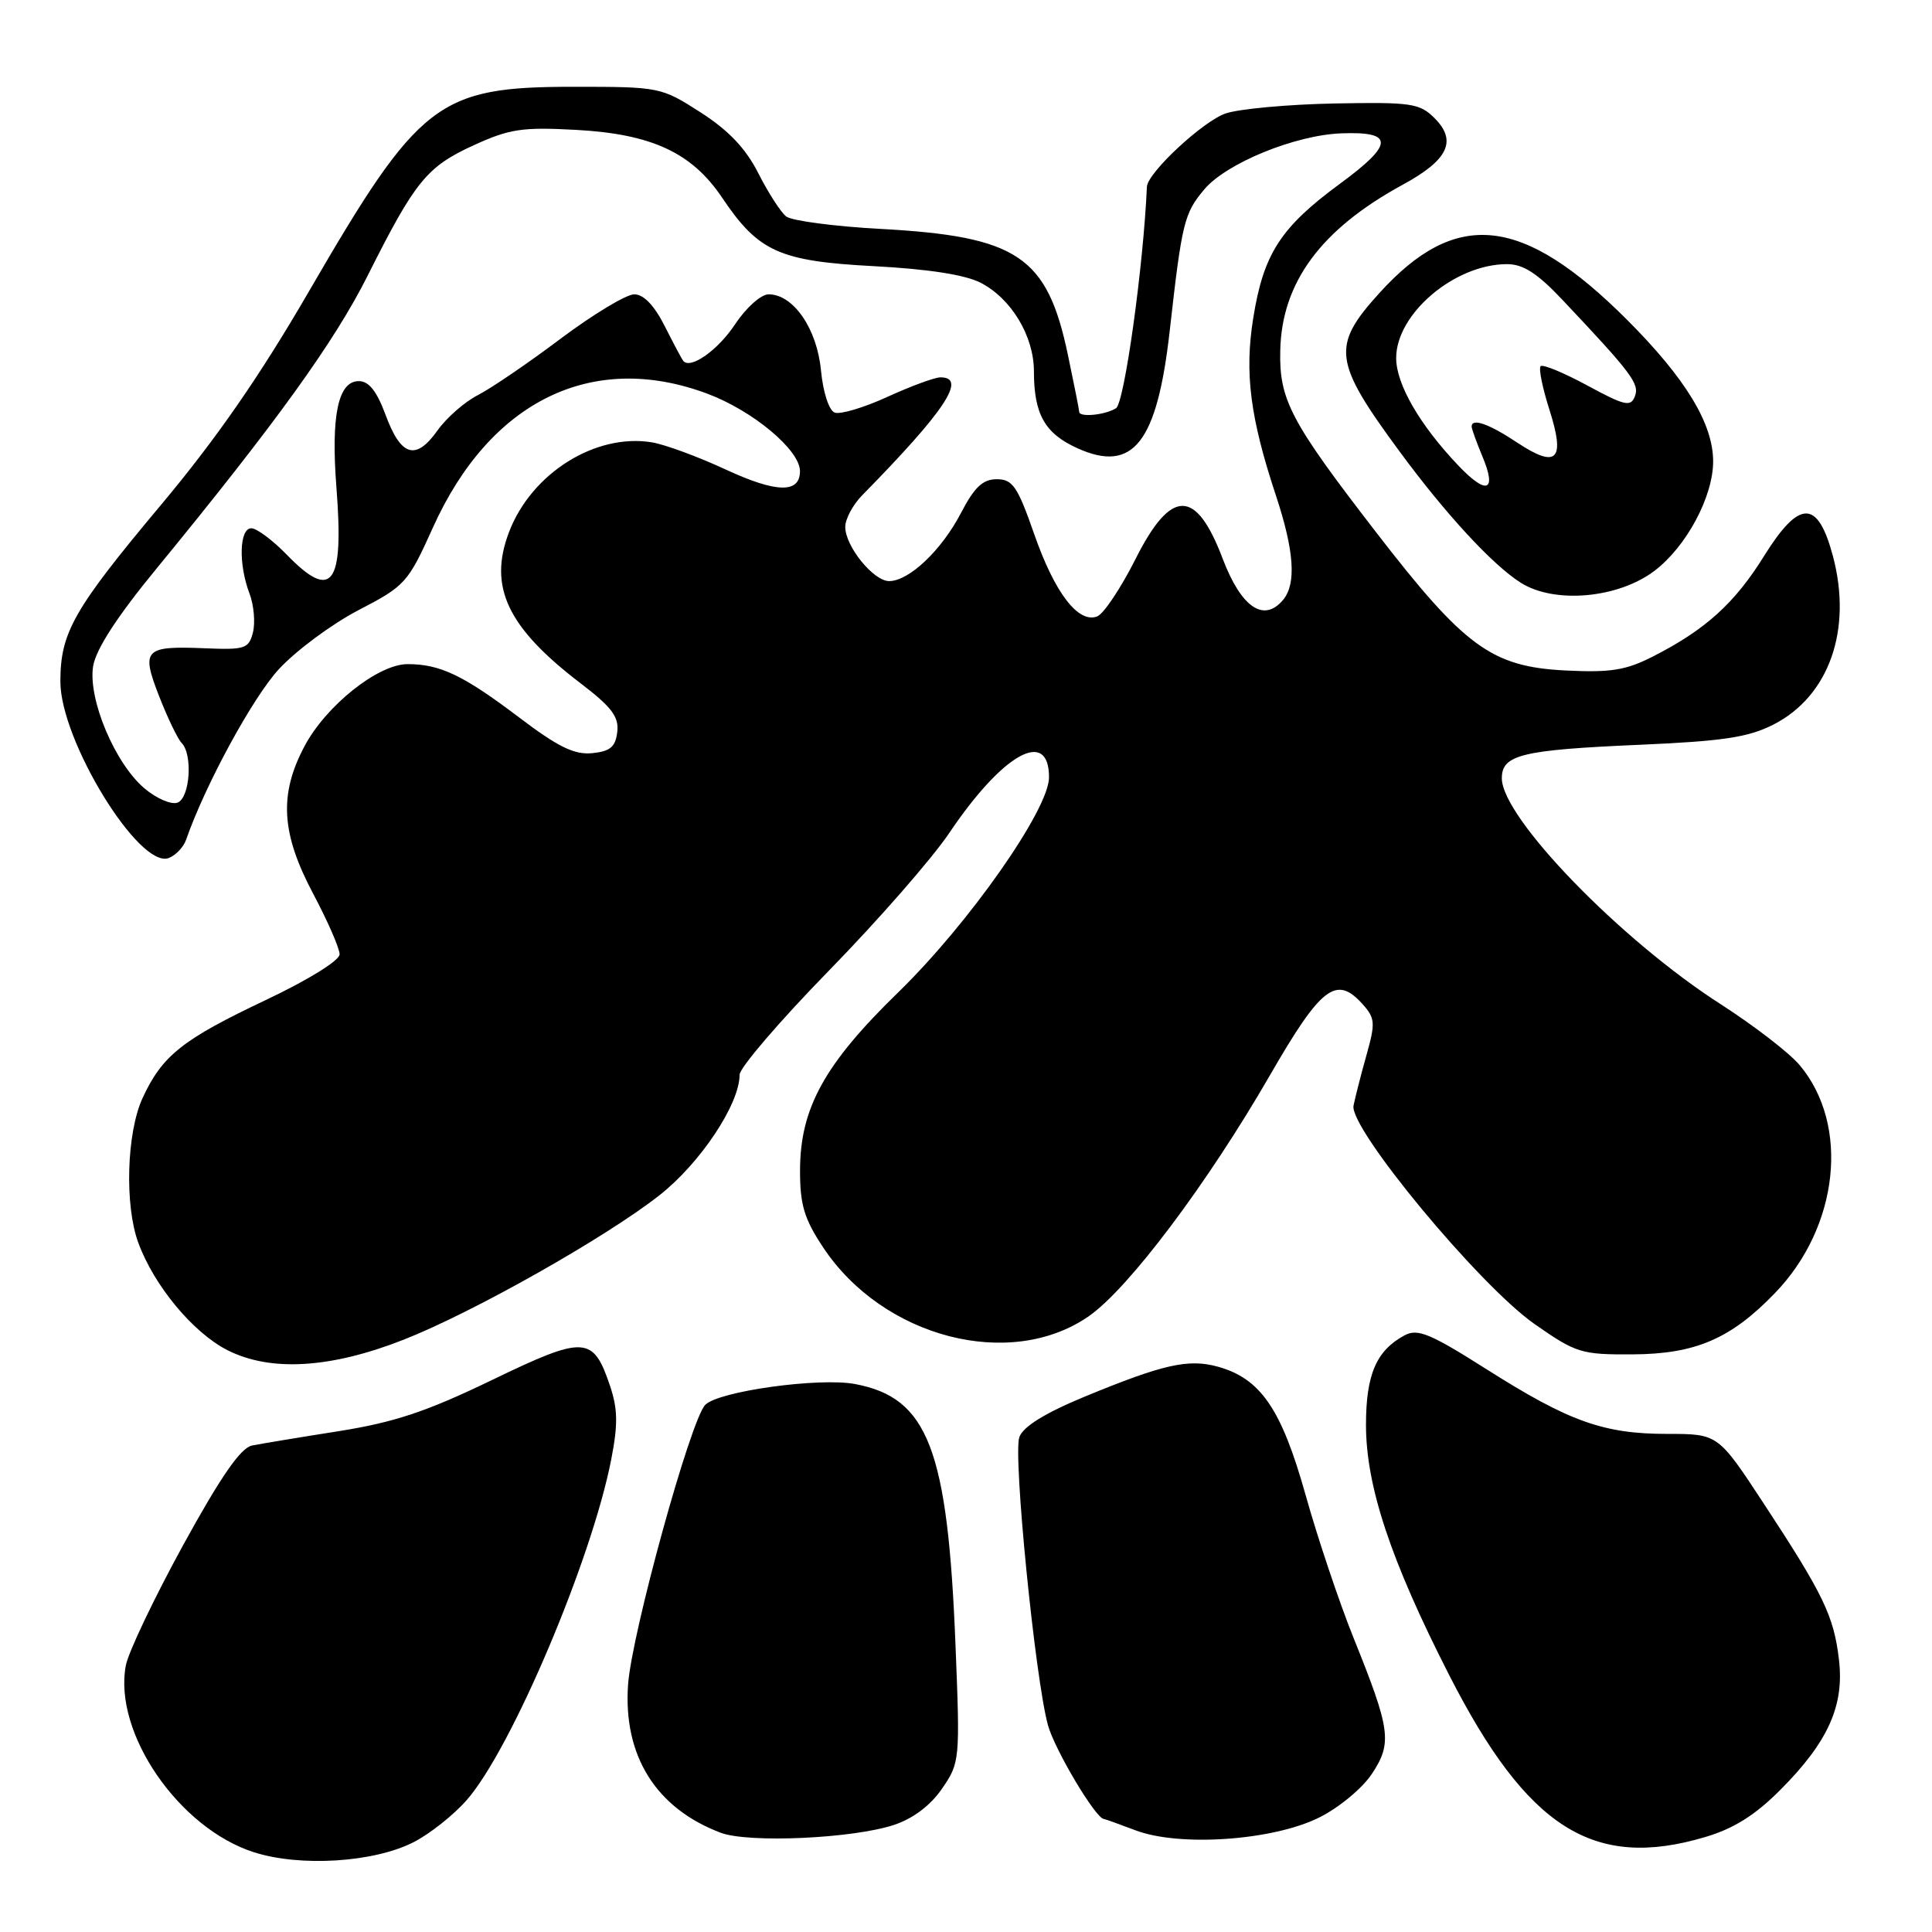 <?xml version="1.0" encoding="UTF-8" standalone="no"?>
<!DOCTYPE svg PUBLIC "-//W3C//DTD SVG 1.1//EN" "http://www.w3.org/Graphics/SVG/1.1/DTD/svg11.dtd" >
<svg xmlns="http://www.w3.org/2000/svg" xmlns:xlink="http://www.w3.org/1999/xlink" version="1.1" viewBox="0 0 256 256">
 <g >
 <path fill="currentColor"
d=" M 54.80 244.10 C 56.94 243.01 60.11 240.50 61.84 238.52 C 67.75 231.80 78.40 206.69 80.99 193.39 C 81.90 188.73 81.86 186.68 80.82 183.60 C 78.58 176.98 77.47 176.93 65.17 182.87 C 56.51 187.05 52.28 188.46 44.87 189.64 C 39.71 190.45 34.55 191.31 33.39 191.54 C 31.89 191.85 29.26 195.64 24.27 204.73 C 20.42 211.76 17.00 218.94 16.67 220.69 C 15.00 229.59 23.68 242.24 33.64 245.43 C 39.80 247.40 49.53 246.79 54.80 244.10 Z  M 225.94 243.42 C 229.73 242.30 232.58 240.51 235.90 237.17 C 242.23 230.83 244.40 226.00 243.67 219.90 C 242.99 214.13 241.62 211.28 233.72 199.25 C 227.65 190.00 227.65 190.00 220.95 190.00 C 212.47 190.00 207.94 188.38 196.97 181.43 C 189.53 176.71 187.85 176.01 186.13 176.93 C 182.38 178.94 181.00 182.12 181.00 188.80 C 181.00 196.92 184.27 206.76 192.01 221.93 C 202.38 242.26 211.15 247.82 225.94 243.42 Z  M 118.46 241.81 C 120.99 240.97 123.30 239.23 124.83 237.00 C 127.19 233.56 127.22 233.21 126.61 218.00 C 125.58 191.98 122.97 185.21 113.29 183.39 C 108.53 182.50 95.22 184.34 93.45 186.15 C 91.51 188.11 83.69 216.49 83.22 223.25 C 82.57 232.66 86.92 239.61 95.50 242.85 C 99.19 244.24 113.00 243.62 118.46 241.81 Z  M 174.78 240.84 C 177.39 239.55 180.52 236.96 181.78 235.05 C 184.50 230.94 184.27 229.23 179.34 217.00 C 177.46 212.32 174.60 203.82 173.00 198.10 C 169.80 186.69 167.04 182.66 161.36 181.09 C 157.46 180.01 154.10 180.78 143.66 185.09 C 138.45 187.25 135.57 189.03 135.07 190.42 C 134.21 192.79 137.16 222.40 138.86 228.60 C 139.76 231.86 145.18 240.95 146.26 241.02 C 146.39 241.02 148.30 241.71 150.50 242.54 C 156.34 244.74 168.66 243.88 174.78 240.84 Z  M 53.50 177.51 C 62.66 173.91 80.23 163.99 87.34 158.41 C 92.79 154.14 98.00 146.31 98.00 142.41 C 98.00 141.49 103.32 135.29 109.83 128.62 C 116.34 121.96 123.51 113.75 125.78 110.38 C 132.87 99.84 139.00 96.42 139.00 103.00 C 139.00 107.25 128.39 122.37 119.01 131.50 C 109.25 140.99 106.02 146.84 106.01 155.08 C 106.00 159.64 106.56 161.50 109.06 165.27 C 117.00 177.26 133.89 181.64 144.29 174.39 C 149.56 170.71 159.96 156.88 168.26 142.50 C 175.03 130.76 177.05 129.19 180.50 133.00 C 182.22 134.91 182.27 135.50 181.07 139.79 C 180.34 142.38 179.57 145.40 179.35 146.50 C 178.75 149.49 196.01 170.32 203.32 175.43 C 208.84 179.29 209.52 179.50 216.32 179.46 C 224.66 179.42 229.35 177.40 235.20 171.33 C 243.67 162.56 245.13 149.06 238.46 141.13 C 237.09 139.50 232.37 135.87 227.98 133.05 C 214.70 124.53 199.00 108.32 199.00 103.13 C 199.00 100.01 201.60 99.37 217.20 98.69 C 228.31 98.21 231.67 97.70 234.99 96.01 C 242.37 92.24 245.47 83.44 242.87 73.68 C 240.86 66.15 238.43 66.16 233.73 73.70 C 229.85 79.94 225.98 83.44 219.06 86.97 C 215.43 88.82 213.44 89.14 207.40 88.84 C 197.64 88.34 194.06 85.72 182.28 70.45 C 171.00 55.83 169.49 52.98 169.64 46.46 C 169.83 37.42 175.04 30.37 185.88 24.47 C 191.91 21.19 193.11 18.66 190.06 15.63 C 188.10 13.68 186.97 13.52 176.83 13.71 C 170.73 13.83 164.26 14.42 162.44 15.02 C 159.46 16.00 152.05 22.89 151.97 24.75 C 151.51 35.27 148.99 53.39 147.88 54.09 C 146.45 55.00 143.00 55.33 143.00 54.57 C 143.00 54.33 142.32 50.90 141.49 46.96 C 138.75 33.95 134.83 31.32 116.66 30.33 C 110.52 30.00 104.90 29.25 104.17 28.68 C 103.44 28.10 101.78 25.52 100.48 22.95 C 98.81 19.66 96.55 17.28 92.83 14.89 C 87.61 11.54 87.41 11.50 76.02 11.50 C 58.04 11.50 55.56 13.41 41.00 38.50 C 34.44 49.82 28.66 58.16 21.25 67.00 C 9.75 80.74 8.00 83.82 8.00 90.31 C 8.00 98.14 18.47 115.19 22.36 113.69 C 23.28 113.34 24.32 112.25 24.66 111.27 C 27.17 104.04 33.48 92.44 36.94 88.68 C 39.23 86.20 43.99 82.67 47.52 80.84 C 53.70 77.63 54.06 77.23 57.37 69.89 C 64.94 53.10 78.50 46.48 93.71 52.16 C 99.76 54.42 106.00 59.63 106.00 62.43 C 106.00 65.40 102.88 65.33 96.15 62.21 C 92.49 60.51 88.09 58.89 86.37 58.61 C 78.89 57.39 70.42 62.71 67.45 70.50 C 64.68 77.76 67.23 83.15 76.97 90.57 C 81.05 93.69 82.03 94.98 81.79 96.99 C 81.56 98.97 80.86 99.56 78.46 99.80 C 76.10 100.03 73.93 98.97 68.74 95.03 C 61.38 89.46 58.31 88.00 54.01 88.00 C 50.09 88.00 43.18 93.51 40.33 98.91 C 36.95 105.30 37.26 110.44 41.50 118.43 C 43.43 122.06 45.00 125.67 45.00 126.45 C 45.00 127.27 40.85 129.84 35.26 132.49 C 24.16 137.74 21.49 139.87 18.89 145.50 C 16.78 150.08 16.49 159.71 18.33 164.68 C 20.42 170.37 25.57 176.57 30.11 178.89 C 35.82 181.80 43.80 181.33 53.50 177.51 Z  M 219.25 75.62 C 223.47 72.41 227.00 65.80 227.00 61.14 C 227.00 56.14 223.36 50.15 215.61 42.39 C 201.73 28.52 192.93 27.59 182.71 38.90 C 176.40 45.88 176.67 47.90 185.47 59.85 C 191.57 68.13 197.76 74.84 201.50 77.21 C 205.98 80.05 214.44 79.29 219.25 75.62 Z  M 19.16 104.48 C 15.23 101.17 11.64 92.63 12.34 88.27 C 12.71 86.03 15.51 81.70 20.70 75.39 C 36.54 56.08 44.33 45.28 48.73 36.50 C 55.00 24.00 56.55 22.09 62.76 19.25 C 67.52 17.07 69.22 16.82 76.35 17.21 C 86.37 17.76 91.68 20.23 95.69 26.20 C 100.50 33.36 103.27 34.61 115.82 35.27 C 123.00 35.65 127.90 36.41 129.95 37.47 C 134.01 39.57 136.99 44.53 137.00 49.18 C 137.00 54.90 138.44 57.44 142.78 59.40 C 150.14 62.72 153.32 58.67 154.99 43.87 C 156.61 29.47 156.90 28.27 159.58 25.09 C 162.49 21.63 171.58 17.91 177.70 17.67 C 184.76 17.39 184.73 19.08 177.56 24.34 C 169.68 30.13 167.42 33.63 166.06 42.15 C 164.89 49.45 165.65 55.34 169.08 65.70 C 171.49 72.99 171.79 77.34 170.03 79.47 C 167.47 82.55 164.47 80.51 162.00 74.00 C 158.47 64.70 155.18 64.71 150.48 74.04 C 148.53 77.92 146.23 81.36 145.38 81.68 C 142.88 82.64 139.75 78.56 137.03 70.75 C 134.83 64.45 134.18 63.50 132.08 63.50 C 130.23 63.50 129.11 64.55 127.32 68.00 C 124.75 72.92 120.46 76.99 117.82 77.00 C 115.74 77.00 112.00 72.39 112.00 69.82 C 112.00 68.77 113.01 66.88 114.25 65.62 C 125.22 54.45 128.18 50.00 124.62 50.00 C 123.86 50.00 120.69 51.17 117.58 52.59 C 114.47 54.02 111.32 54.95 110.60 54.67 C 109.84 54.38 109.06 51.98 108.78 49.05 C 108.25 43.53 105.12 39.00 101.84 39.00 C 100.84 39.00 98.86 40.77 97.40 42.97 C 95.15 46.38 91.53 48.95 90.55 47.84 C 90.38 47.65 89.28 45.59 88.10 43.25 C 86.70 40.47 85.29 39.00 84.04 39.00 C 82.99 39.00 78.61 41.64 74.31 44.86 C 70.02 48.09 65.07 51.46 63.33 52.35 C 61.58 53.24 59.17 55.35 57.97 57.04 C 55.10 61.08 53.13 60.49 51.10 55.00 C 49.93 51.83 48.88 50.50 47.54 50.50 C 44.80 50.50 43.84 55.07 44.58 64.62 C 45.59 77.56 44.01 79.70 38.00 73.50 C 36.13 71.58 34.02 70.00 33.30 70.00 C 31.71 70.00 31.58 74.76 33.06 78.65 C 33.64 80.17 33.84 82.48 33.52 83.78 C 32.97 85.96 32.48 86.12 27.14 85.90 C 19.10 85.57 18.66 86.04 21.10 92.29 C 22.22 95.16 23.56 97.93 24.07 98.45 C 25.57 99.98 25.17 105.72 23.53 106.35 C 22.72 106.66 20.75 105.82 19.16 104.48 Z  M 193.26 61.71 C 188.13 56.32 185.00 50.92 185.00 47.44 C 185.00 41.57 192.76 35.00 199.69 35.00 C 201.84 35.00 203.72 36.22 207.05 39.75 C 216.23 49.48 217.27 50.86 216.63 52.52 C 216.08 53.95 215.28 53.76 210.33 51.08 C 207.21 49.39 204.43 48.24 204.14 48.52 C 203.86 48.81 204.38 51.38 205.29 54.24 C 207.45 60.97 206.32 62.14 201.06 58.66 C 197.26 56.14 195.00 55.35 195.00 56.53 C 195.00 56.82 195.65 58.61 196.44 60.51 C 198.37 65.13 197.00 65.64 193.26 61.71 Z "/>
</g>
</svg>
